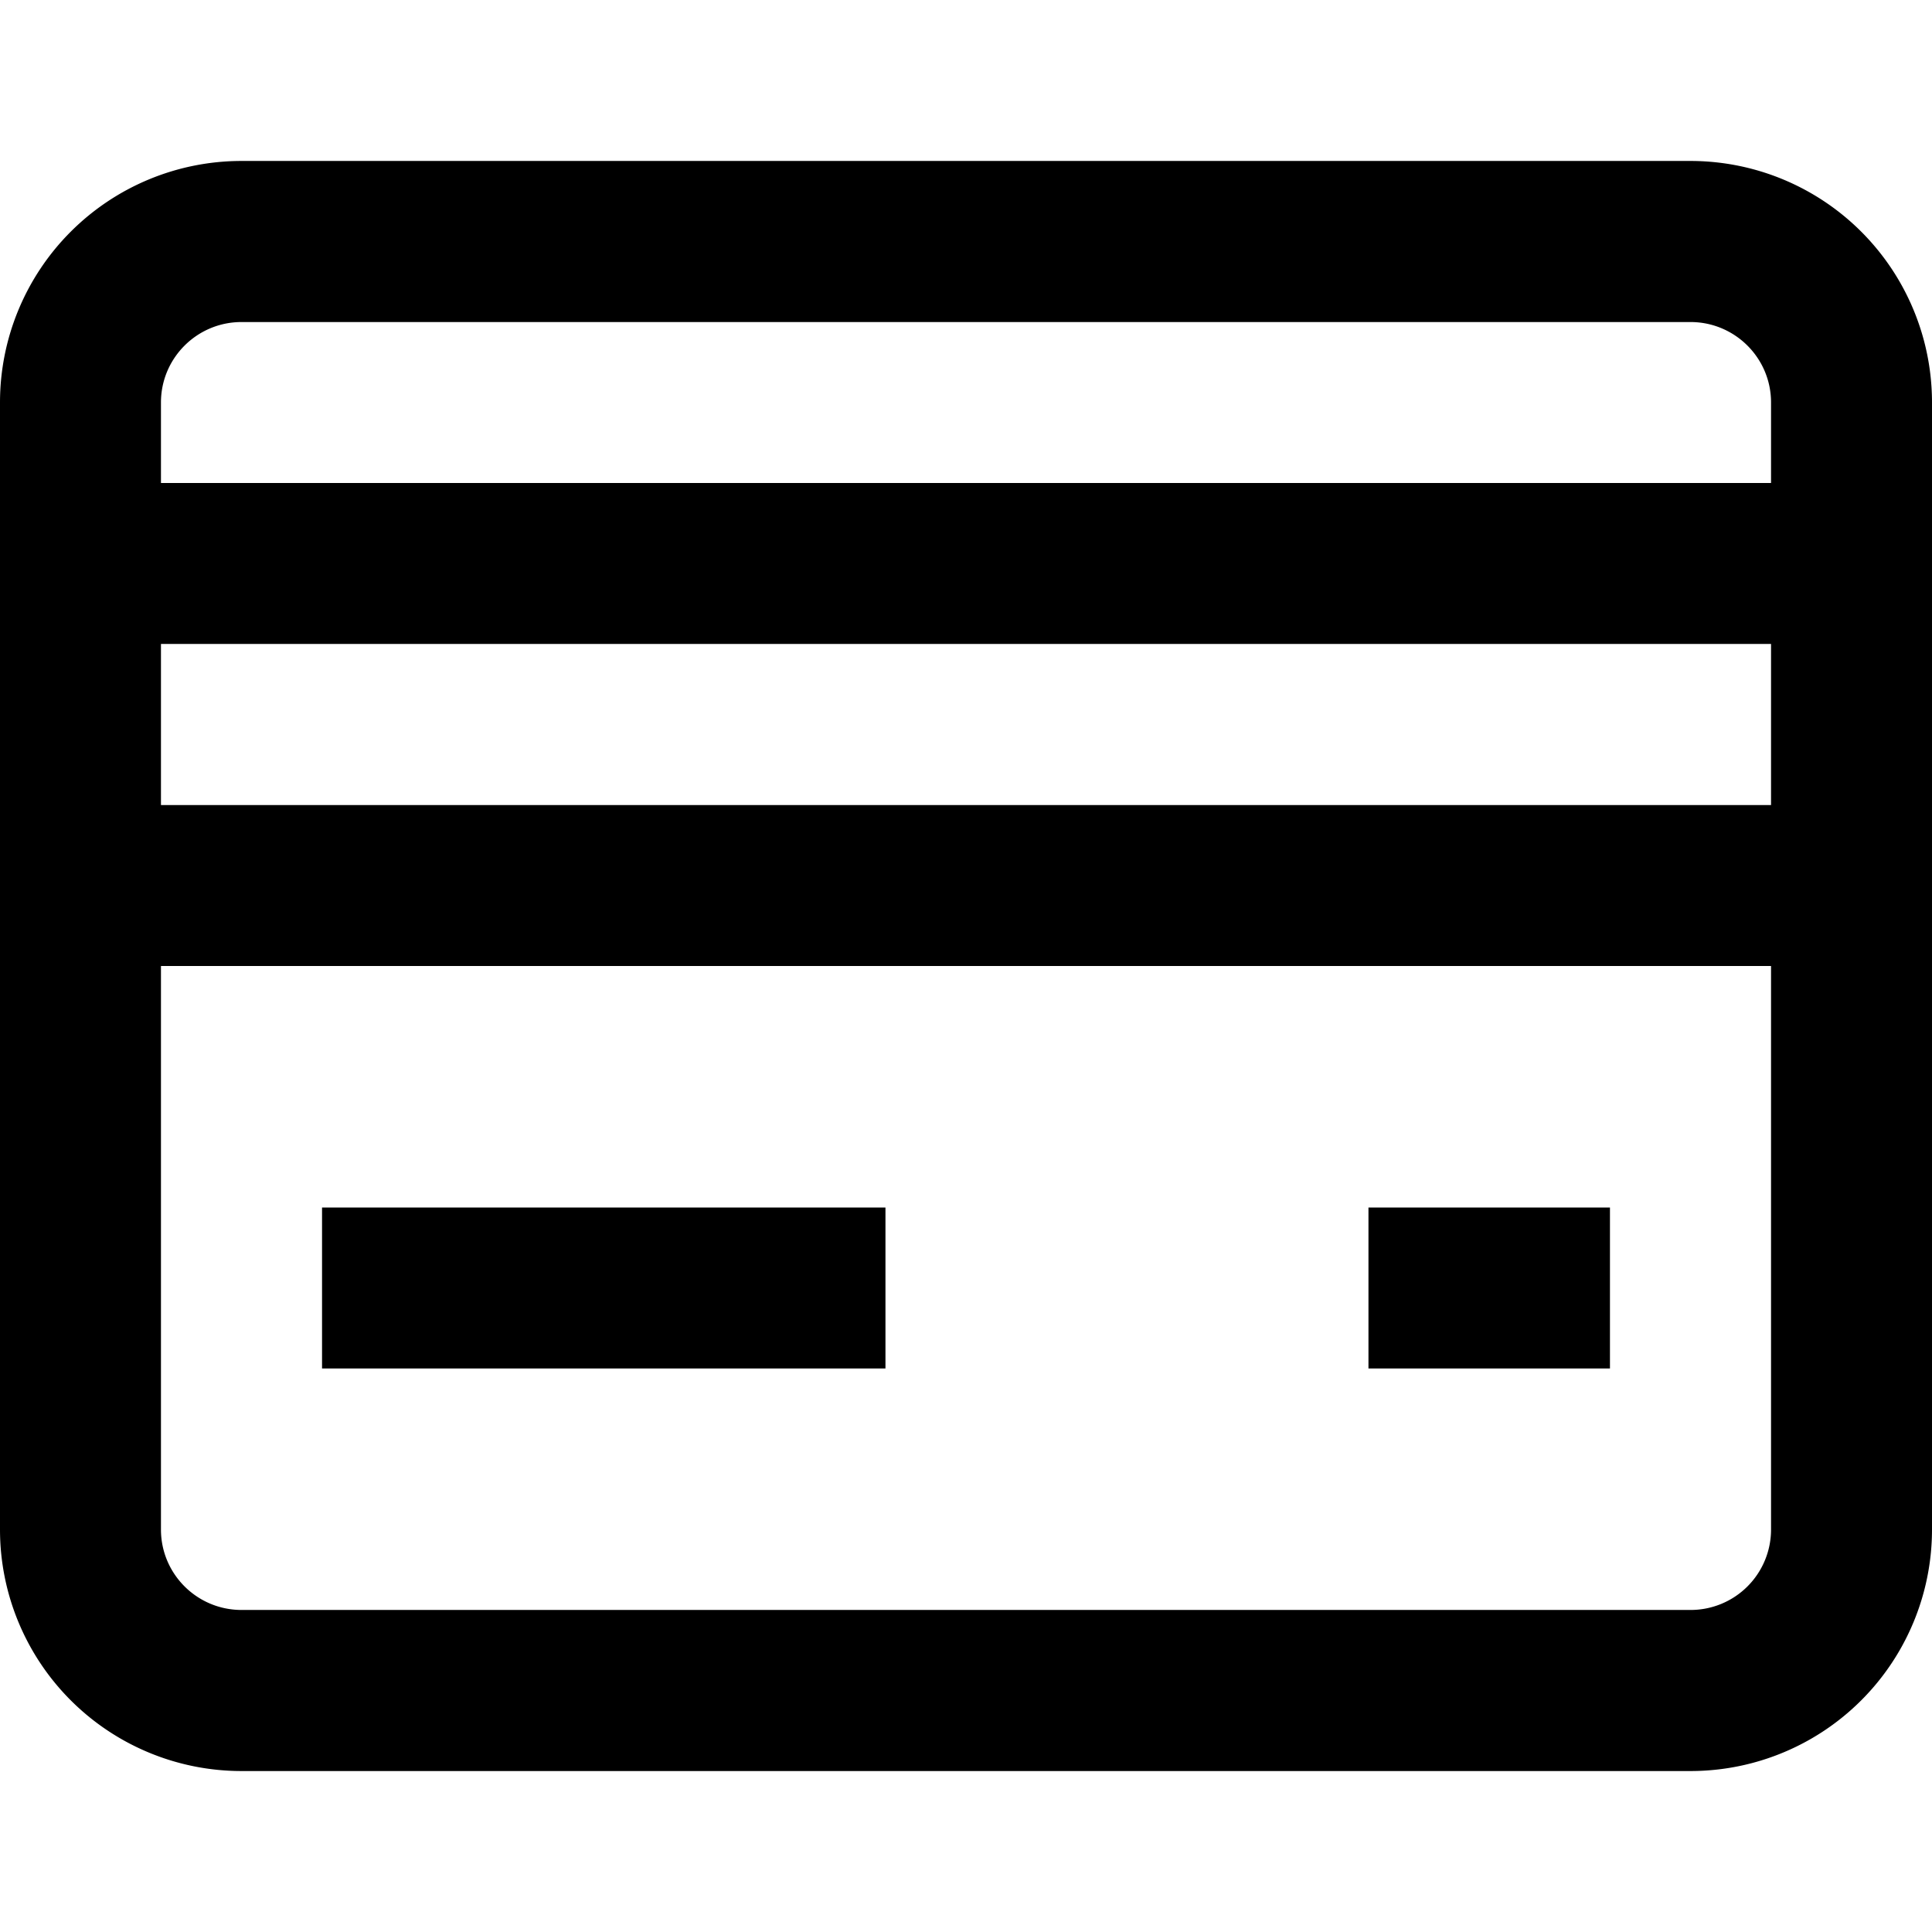 <svg xmlns="http://www.w3.org/2000/svg" viewBox="0 0 16 16" class="pdsicon"><path fill-rule="evenodd" d="M1.333 3.333c0-.368.299-.666.667-.666h12c.368 0 .667.298.667.666V4H1.333zM0 5.333v-2a2 2 0 0 1 2-2h12a2 2 0 0 1 2 2v9.334a2 2 0 0 1-2 2H2a2 2 0 0 1-2-2V5.333m1.333 1.334V5.333h13.334v1.334zm0 1.333v4.667c0 .368.299.666.667.666h12a.666.666 0 0 0 .667-.666V8zm1.334 2h4.666v1.333H2.667zm10.666 0h-2v1.333h2z"/></svg>